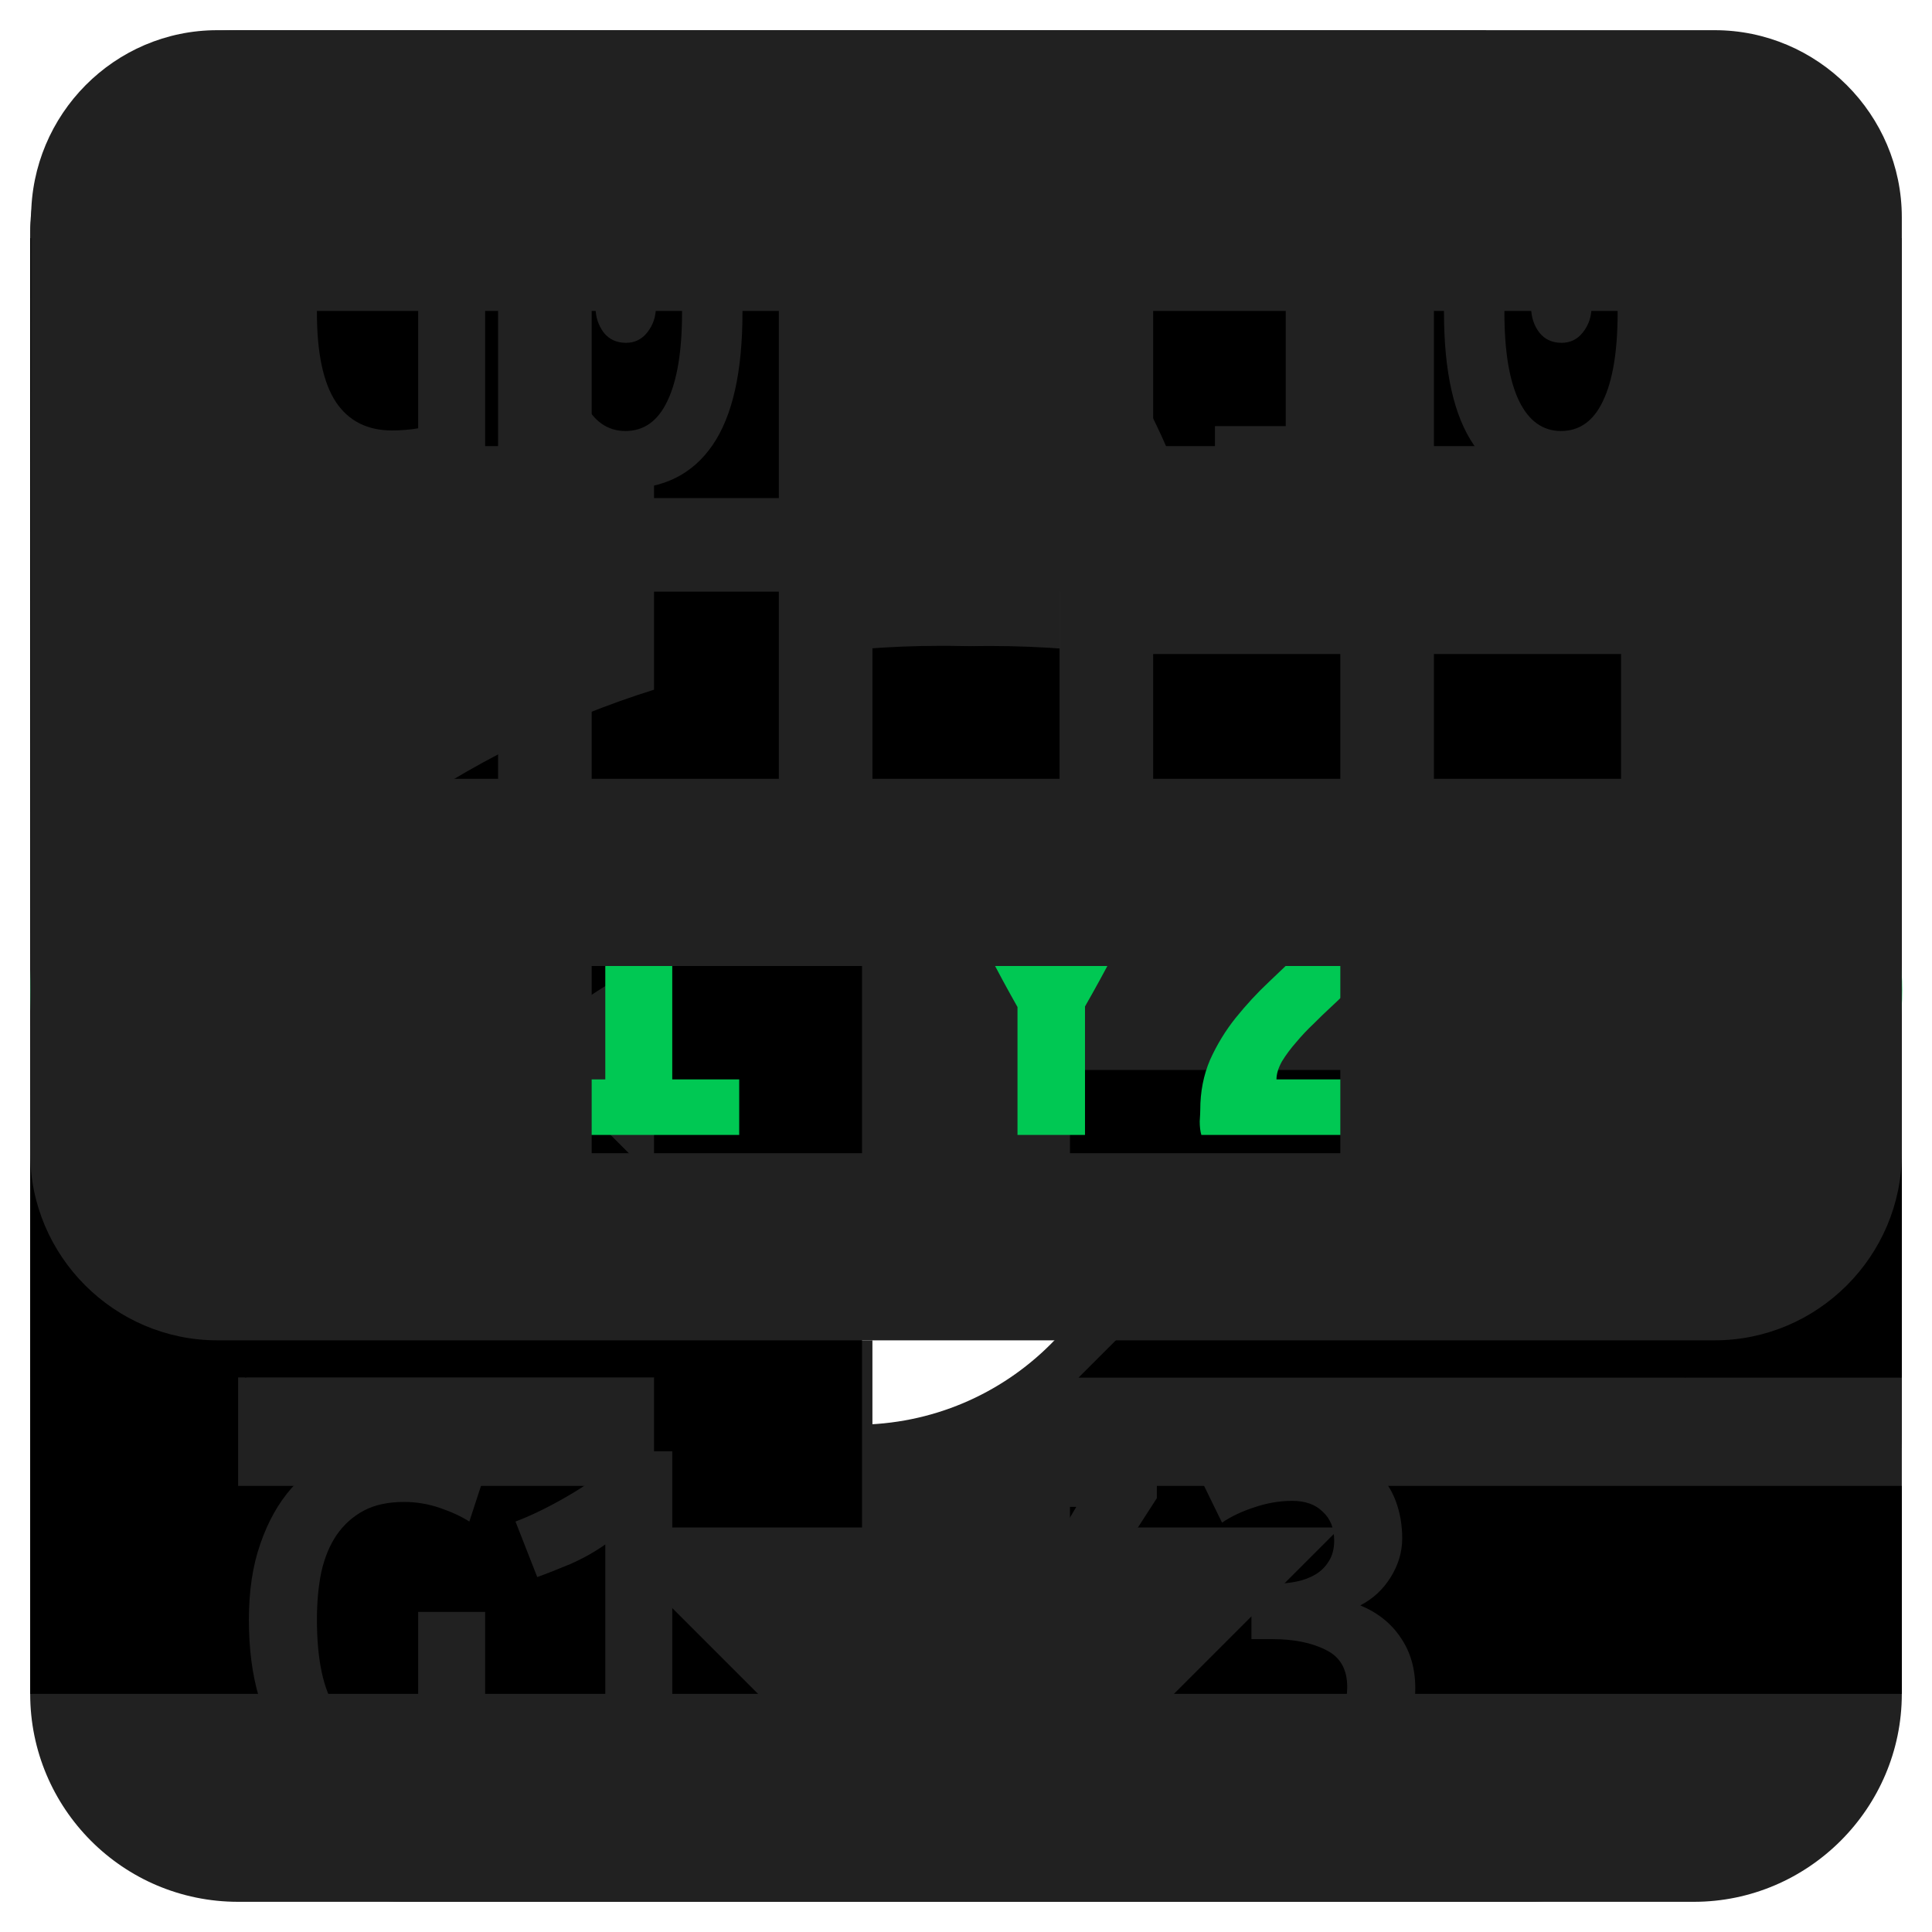 <?xml version="1.0" encoding="UTF-8" standalone="no"?>
<svg
   width="128"
   height="128"
   viewBox="0 0 128 128"
   version="1.1"
   id="svg8"
   inkscape:version="1.4.2 (ebf0e940, 2025-05-08)"
   sodipodi:docname="edit_icons.inkscape.svg"
   xmlns:inkscape="http://www.inkscape.org/namespaces/inkscape"
   xmlns:sodipodi="http://sodipodi.sourceforge.net/DTD/sodipodi-0.dtd"
   xmlns="http://www.w3.org/2000/svg"
   xmlns:svg="http://www.w3.org/2000/svg"
   xmlns:rdf="http://www.w3.org/1999/02/22-rdf-syntax-ns#"
   xmlns:cc="http://creativecommons.org/ns#"
   xmlns:dc="http://purl.org/dc/elements/1.1/">
  <defs
     id="defs2">
    <rect
       x="4.231"
       y="5.416"
       width="151.822"
       height="138.155"
       id="rect2" />
    <rect
       x="4.231"
       y="3.385"
       width="117.125"
       height="117.294"
       id="rect1" />
    <marker
       style="overflow:visible"
       id="Arrow1Lstart"
       refX="0.0"
       refY="0.0"
       orient="auto"
       inkscape:stockid="Arrow1Lstart"
       inkscape:isstock="true">
      <path
         transform="scale(0.8) translate(12.5,0)"
         style="fill-rule:evenodd;stroke:#212121;stroke-width:1pt;stroke-opacity:1;fill:#212121;fill-opacity:1"
         d="M 0.0,0.0 L 5.0,-5.0 L -12.5,0.0 L 5.0,5.0 L 0.0,0.0 z "
         id="path873" />
    </marker>
  </defs>
  <sodipodi:namedview
     id="namedview6176"
     pagecolor="#ffffff"
     bordercolor="#666666"
     borderopacity="1.0"
     inkscape:pageopacity="0.0"
     inkscape:pageshadow="2"
     inkscape:zoom="5.8353772"
     inkscape:cx="64.434566"
     inkscape:cy="59.036457"
     inkscape:document-units="px"
     inkscape:current-layer="text1"
     inkscape:document-rotation="0"
     showgrid="false"
     units="px"
     showguides="true"
     inkscape:window-width="2384"
     inkscape:window-height="1302"
     inkscape:window-x="2430"
     inkscape:window-y="25"
     inkscape:window-maximized="0"
     inkscape:showpageshadow="2"
     inkscape:pagecheckerboard="0"
     inkscape:deskcolor="#d1d1d1">
    <sodipodi:guide
       position="16.486,64"
       orientation="1,0"
       id="guide5"
       inkscape:locked="false" />
  </sodipodi:namedview>
  <g
     inkscape:label="save"
     inkscape:groupmode="layer"
     id="save"
     style="display:inline">
    <path
       style="fill:#212121;fill-opacity:1;stroke:none;stroke-width:11110.3px;stroke-linecap:butt;stroke-linejoin:miter;stroke-opacity:1"
       d="M 98.444,2 H 15.778 C 8.131,2 2,8.2 2,15.778 V 112.222 C 2,119.8 8.131,126 15.778,126 H 112.222 C 119.8,126 126,119.8 126,112.222 V 29.556 Z M 64,112.222 c -11.436,0 -20.667,-9.231 -20.667,-20.667 C 43.333,80.12 52.564,70.889 64,70.889 c 11.436,0 20.667,9.231 20.667,20.667 0,11.436 -9.231,20.667 -20.667,20.667 z M 84.667,43.333 H 15.778 V 15.778 h 68.889 z"
       id="path962" />
  </g>
  <g
     inkscape:label="save-as"
     inkscape:groupmode="layer"
     id="save-as"
     style="display:inline">
    <path
       style="fill:#212121;fill-opacity:1;stroke:none;stroke-width:12474.6px;stroke-linecap:butt;stroke-linejoin:miter;stroke-opacity:1"
       d="M 111.412,60.353 V 27.529 L 87.098,3.216 H 14.157 C 7.41,3.216 2,8.686 2,15.373 v 85.098 c 0,6.686 5.41,12.157 12.157,12.157 H 59.137 Z M 74.941,76.157 c 0,10.09 -8.145,18.235 -18.235,18.235 -10.09,0 -18.235,-8.145 -18.235,-18.235 0,-10.09 8.145,-18.235 18.235,-18.235 10.09,0 18.235,8.145 18.235,18.235 z M 20.235,21.451 H 74.941 V 45.765 H 20.235 Z M 105.273,83.755 116.031,94.514 85.7,124.784 H 74.941 v -10.759 z m 19.816,1.58 -5.167,5.167 -10.759,-10.759 5.167,-5.167 c 1.216,-1.216 3.1,-1.216 4.316,0 l 6.443,6.443 c 1.216,1.216 1.216,3.161 0,4.316 z"
       id="path36" />
  </g>
  <g
     inkscape:label="new-document"
     inkscape:groupmode="layer"
     id="new-document"
     style="display:inline">
    <path
       style="fill:#212121;fill-opacity:1;stroke:none;stroke-width:14541.8px;stroke-linecap:butt;stroke-linejoin:miter;stroke-opacity:1"
       d="M 76.4,2 H 26.8 C 19.98,2 14.462,7.58 14.462,14.4 L 14.4,113.6 c 0,6.82 5.518,12.4 12.338,12.4 H 101.2 c 6.82,0 12.4,-5.58 12.4,-12.4 V 39.2 Z M 88.8,88.8 H 70.2 v 18.6 H 57.8 V 88.8 H 39.2 V 76.4 H 57.8 V 57.8 H 70.2 V 76.4 H 88.8 Z M 70.2,45.4 V 11.3 l 34.1,34.1 z"
       id="path16" />
  </g>
  <g
     inkscape:label="keyboard"
     inkscape:groupmode="layer"
     id="keyboard"
     style="display:inline">
    <path
       style="fill:#212121;fill-opacity:1;stroke:none;stroke-width:16965.5px;stroke-linecap:butt;stroke-linejoin:miter;stroke-opacity:1"
       d="M 113.6,20.6 H 14.4 C 7.58,20.6 2.062,26.18 2.062,33 L 2,95 c 0,6.82 5.58,12.4 12.4,12.4 h 99.2 c 6.82,0 12.4,-5.58 12.4,-12.4 V 33 c 0,-6.82 -5.58,-12.4 -12.4,-12.4 z M 57.8,39.2 H 70.2 V 51.6 H 57.8 Z m 0,18.6 H 70.2 V 70.2 H 57.8 Z M 39.2,39.2 H 51.6 V 51.6 H 39.2 Z m 0,18.6 H 51.6 V 70.2 H 39.2 Z M 33,70.2 H 20.6 V 57.8 H 33 Z M 33,51.6 H 20.6 V 39.2 H 33 Z M 88.8,95 H 39.2 V 82.6 h 49.6 z m 0,-24.8 H 76.4 V 57.8 h 12.4 z m 0,-18.6 H 76.4 V 39.2 h 12.4 z m 18.6,18.6 H 95 V 57.8 h 12.4 z m 0,-18.6 H 95 V 39.2 h 12.4 z"
       id="path20" />
  </g>
  <g
     inkscape:groupmode="layer"
     id="edit-undo"
     inkscape:label="edit-undo"
     transform="translate(0,29.741)"
     style="display:inline">
    <path
       d="m 65.605,13.058 c -16.053,0 -30.591,5.997 -41.798,15.75 L 2,7 V 61.519 H 56.519 L 34.59,39.59 c 8.42,-7.027 19.142,-11.388 31.015,-11.388 21.444,0 39.678,13.993 46.038,33.317 L 126,56.794 c -8.42,-25.382 -32.227,-43.736 -60.395,-43.736 z"
       id="path1"
       style="stroke-width:6.058" />
  </g>
  <g
     inkscape:groupmode="layer"
     id="edit-redo"
     inkscape:label="edit-redo"
     style="display:inline">
    <path
       d="M 104.181,58.545 C 92.969,48.788 78.424,42.788 62.364,42.788 34.182,42.788 10.364,61.152 2.001,86.545 L 16.303,91.272 C 22.667,71.939 40.849,57.939 62.364,57.939 c 11.818,0 22.606,4.364 31.03,11.394 L 71.454,91.272 h 54.545 v -54.545 z"
       id="path2"
       style="display:inline;stroke-width:6.061" />
  </g>
  <g
     inkscape:groupmode="layer"
     id="split-view"
     inkscape:label="split-view"
     style="display:inline">
    <path
       d="M 126,70.889 H 70.889 v 13.778 h 55.111 z m 0,27.555 H 70.889 V 112.222 h 55.111 z m 0,-55.111 H 70.889 v 13.778 h 55.111 z m 0,-27.555 H 70.889 V 29.556 H 126 Z M 15.778,29.556 V 98.444 H 43.333 V 29.556 H 15.778 M 2,15.778 h 55.111 v 96.444 H 2 Z"
       id="path2-6"
       style="stroke-width:6.889" />
  </g>
  <g
     inkscape:groupmode="layer"
     id="comment"
     inkscape:label="comment"
     transform="translate(0.709,3.258)"
     style="display:inline">
    <g
       id="text1"
       style="font-size:32px;line-height:1.2;font-family:Ubuntu;-inkscape-font-specification:Ubuntu;letter-spacing:-1px;word-spacing:-5px;fill:#00c853;stroke-width:1.757;stroke-linejoin:round"
       aria-label=" G0 X10&#10;(G1 Y20)&#10; G1 Z3"
       transform="matrix(1.127,0,0,1.127,-1.299,-7.512)">
      <path
         style="font-weight:bold;font-family:'Ubuntu Mono';-inkscape-font-specification:'Ubuntu Mono Bold';fill:#212121"
         d="m 24.275,15.256 q -1.408,0 -2.368,0.512 -0.96,0.512 -1.6,1.44 -0.608,0.896 -0.896,2.176 -0.256,1.248 -0.256,2.784 0,3.552 1.12,5.248 1.12,1.664 3.296,1.664 0.352,0 0.768,-0.032 0.416,-0.032 0.768,-0.096 v -7.232 h 3.936 v 9.888 q -0.704,0.256 -2.208,0.576 -1.472,0.32 -3.584,0.32 -1.856,0 -3.36,-0.64 -1.472,-0.672 -2.528,-1.952 -1.056,-1.312 -1.632,-3.232 -0.576,-1.952 -0.576,-4.512 0,-2.528 0.672,-4.448 0.672,-1.952 1.824,-3.264 1.152,-1.312 2.72,-1.952 1.568,-0.672 3.36,-0.672 1.152,0 2.048,0.192 0.928,0.16 1.6,0.384 0.672,0.224 1.088,0.48 0.448,0.256 0.672,0.384 l -1.024,3.136 q -0.704,-0.448 -1.728,-0.8 -1.024,-0.352 -2.112,-0.352 z m 19.896,6.88 q 0,5.248 -1.76,7.808 -1.76,2.56 -5.12,2.56 -3.36,0 -5.12,-2.56 -1.76,-2.56 -1.76,-7.808 0,-5.184 1.792,-7.744 1.792,-2.56 5.088,-2.56 3.36,0 5.12,2.56 1.76,2.528 1.76,7.744 z m -3.552,0 q 0,-3.392 -0.864,-5.152 -0.832,-1.792 -2.464,-1.792 -1.6,0 -2.464,1.792 -0.864,1.76 -0.864,5.152 0,3.424 0.864,5.216 0.864,1.76 2.464,1.76 1.632,0 2.464,-1.76 0.864,-1.792 0.864,-5.216 z m -1.536,-0.32 q 0,0.864 -0.512,1.504 -0.48,0.608 -1.248,0.608 -0.832,0 -1.312,-0.608 -0.48,-0.64 -0.48,-1.504 0,-0.864 0.48,-1.504 0.48,-0.64 1.312,-0.64 0.768,0 1.248,0.64 0.512,0.64 0.512,1.504 z m 26.6,10.272 q -0.608,-1.632 -1.504,-3.616 -0.864,-1.984 -1.824,-3.968 -0.928,1.888 -1.856,3.936 -0.928,2.016 -1.6,3.648 h -4.256 q 0.32,-0.864 0.928,-2.08 0.64,-1.216 1.376,-2.624 0.768,-1.408 1.6,-2.88 0.832,-1.504 1.6,-2.88 l -5.184,-9.344 h 4.256 l 3.136,6.336 3.296,-6.336 h 3.968 l -5.056,9.248 q 0.864,1.376 1.696,2.88 0.832,1.504 1.536,2.944 0.736,1.408 1.28,2.656 0.544,1.216 0.864,2.08 z m 10.424,-3.264 v -11.072 q -0.896,0.64 -2.048,1.152 -1.152,0.48 -1.952,0.768 l -1.28,-3.264 q 0.768,-0.288 1.664,-0.736 0.896,-0.448 1.792,-0.992 0.896,-0.544 1.696,-1.152 0.8,-0.608 1.376,-1.248 h 2.688 v 16.544 h 3.936 v 3.264 h -12.032 v -3.264 z m 23.064,-6.688 q 0,5.248 -1.76,7.808 -1.76,2.56 -5.12,2.56 -3.36,0 -5.12,-2.56 -1.76,-2.56 -1.76,-7.808 0,-5.184 1.792,-7.744 1.792,-2.56 5.088,-2.56 3.36,0 5.12,2.56 1.76,2.528 1.76,7.744 z m -3.552,0 q 0,-3.392 -0.864,-5.152 -0.832,-1.792 -2.464,-1.792 -1.6,0 -2.464,1.792 -0.864,1.76 -0.864,5.152 0,3.424 0.864,5.216 0.864,1.76 2.464,1.76 1.632,0 2.464,-1.76 0.864,-1.792 0.864,-5.216 z m -1.536,-0.32 q 0,0.864 -0.512,1.504 -0.48,0.608 -1.248,0.608 -0.832,0 -1.312,-0.608 -0.48,-0.64 -0.48,-1.504 0,-0.864 0.48,-1.504 0.48,-0.64 1.312,-0.64 0.768,0 1.248,0.64 0.512,0.64 0.512,1.504 z"
         id="path3" />
      <path
         style="font-weight:bold;font-family:'Ubuntu Mono';-inkscape-font-specification:'Ubuntu Mono Bold'"
         d="m 5.947,61.982 q 0,3.936 1.728,6.848 1.76,2.88 4.832,4.672 l -1.824,2.432 q -4.352,-2.4 -6.368,-5.984 -2.016,-3.584 -2.016,-7.968 0,-4.416 2.08,-8.096 2.08,-3.712 6.432,-6.112 l 1.824,2.432 q -3.072,1.792 -4.896,4.8 -1.792,3.008 -1.792,6.976 z m 18.328,-8.32 q -1.408,0 -2.368,0.512 -0.96,0.512 -1.6,1.44 -0.608,0.896 -0.896,2.176 -0.256,1.248 -0.256,2.784 0,3.552 1.12,5.248 1.12,1.664 3.296,1.664 0.352,0 0.768,-0.032 0.416,-0.032 0.768,-0.096 v -7.232 h 3.936 v 9.888 q -0.704,0.256 -2.208,0.576 -1.472,0.32 -3.584,0.32 -1.856,0 -3.36,-0.64 -1.472,-0.672 -2.528,-1.952 -1.056,-1.312 -1.632,-3.232 -0.576,-1.952 -0.576,-4.512 0,-2.528 0.672,-4.448 0.672,-1.952 1.824,-3.264 1.152,-1.312 2.72,-1.952 1.568,-0.672 3.36,-0.672 1.152,0 2.048,0.192 0.928,0.16 1.6,0.384 0.672,0.224 1.088,0.48 0.448,0.256 0.672,0.384 l -1.024,3.136 q -0.704,-0.448 -1.728,-0.8 -1.024,-0.352 -2.112,-0.352 z m 11.832,13.568 v -11.072 q -0.896,0.64 -2.048,1.152 -1.152,0.48 -1.952,0.768 l -1.28,-3.264 q 0.768,-0.288 1.664,-0.736 0.896,-0.448 1.792,-0.992 0.896,-0.544 1.696,-1.152 0.8,-0.608 1.376,-1.248 h 2.688 v 16.544 h 3.936 v 3.264 h -12.032 v -3.264 z m 26.312,-7.488 q 0.352,-0.736 0.8,-1.856 0.48,-1.12 0.928,-2.368 0.48,-1.248 0.896,-2.528 0.448,-1.28 0.8,-2.304 h 4.064 q -0.608,1.632 -1.216,3.168 -0.608,1.536 -1.28,3.04 -0.672,1.504 -1.44,3.008 -0.768,1.472 -1.664,3.04 v 7.552 h -3.968 v -7.52 q -1.76,-3.104 -3.104,-6.048 -1.312,-2.976 -2.528,-6.24 h 4.224 q 0.736,2.304 1.632,4.704 0.896,2.368 1.856,4.352 z m 20.76,-3.84 q 0,1.024 -0.384,1.984 -0.384,0.928 -1.024,1.824 -0.64,0.896 -1.44,1.728 -0.8,0.832 -1.632,1.6 -0.416,0.384 -0.96,0.928 -0.544,0.512 -1.024,1.088 -0.48,0.544 -0.832,1.12 -0.32,0.576 -0.32,1.056 h 8.512 v 3.264 h -12.928 q -0.096,-0.32 -0.096,-0.8 0.032,-0.48 0.032,-0.672 0,-1.6 0.576,-2.944 0.608,-1.344 1.504,-2.464 0.928,-1.152 1.952,-2.112 1.056,-0.992 1.952,-1.888 0.928,-0.896 1.504,-1.728 0.608,-0.832 0.608,-1.696 0,-1.216 -0.736,-1.856 -0.736,-0.672 -1.856,-0.672 -0.928,0 -1.952,0.448 -1.024,0.448 -2.016,1.504 l -1.952,-2.752 q 1.28,-1.344 2.944,-1.984 1.696,-0.64 3.36,-0.64 1.216,0 2.336,0.352 1.12,0.352 1.984,1.056 0.864,0.704 1.376,1.792 0.512,1.056 0.512,2.464 z m 15.992,4.64 q 0,5.248 -1.76,7.808 -1.76,2.56 -5.12,2.56 -3.36,0 -5.12,-2.56 -1.76,-2.56 -1.76,-7.808 0,-5.184 1.792,-7.744 1.792,-2.56 5.088,-2.56 3.36,0 5.12,2.56 1.76,2.528 1.76,7.744 z m -3.552,0 q 0,-3.392 -0.864,-5.152 -0.832,-1.792 -2.464,-1.792 -1.6,0 -2.464,1.792 -0.864,1.76 -0.864,5.152 0,3.424 0.864,5.216 0.864,1.76 2.464,1.76 1.632,0 2.464,-1.76 0.864,-1.792 0.864,-5.216 z m -1.536,-0.32 q 0,0.864 -0.512,1.504 -0.48,0.608 -1.248,0.608 -0.832,0 -1.312,-0.608 -0.48,-0.64 -0.48,-1.504 0,-0.864 0.48,-1.504 0.48,-0.64 1.312,-0.64 0.768,0 1.248,0.64 0.512,0.64 0.512,1.504 z m 14.616,1.76 q 0,-3.968 -1.824,-6.976 -1.792,-3.008 -4.864,-4.8 l 1.824,-2.432 q 4.352,2.4 6.432,6.112 2.08,3.68 2.08,8.096 0,4.384 -2.016,7.968 -2.016,3.584 -6.368,5.984 l -1.824,-2.432 q 3.072,-1.792 4.8,-4.672 1.76,-2.912 1.76,-6.848 z"
         id="path4" />
      <path
         style="font-weight:bold;font-family:'Ubuntu Mono';-inkscape-font-specification:'Ubuntu Mono Bold';fill:#212121"
         d="m 24.275,92.069 q -1.408,0 -2.368,0.512 -0.96,0.512 -1.6,1.44 -0.608,0.896 -0.896,2.176 -0.256,1.248 -0.256,2.784 0,3.552 1.12,5.248 1.12,1.664 3.296,1.664 0.352,0 0.768,-0.032 0.416,-0.032 0.768,-0.096 v -7.232 h 3.936 v 9.888 q -0.704,0.256 -2.208,0.576 -1.472,0.32 -3.584,0.32 -1.856,0 -3.36,-0.64 -1.472,-0.672 -2.528,-1.952 -1.056,-1.312 -1.632,-3.232 -0.576,-1.952 -0.576,-4.512 0,-2.528 0.672,-4.448 0.672,-1.952 1.824,-3.264 1.152,-1.312 2.72,-1.952 1.568,-0.672 3.36,-0.672 1.152,0 2.048,0.192 0.928,0.16 1.6,0.384 0.672,0.224 1.088,0.48 0.448,0.256 0.672,0.384 l -1.024,3.136 q -0.704,-0.448 -1.728,-0.8 -1.024,-0.352 -2.112,-0.352 z m 11.832,13.568 V 94.565 q -0.896,0.64 -2.048,1.152 -1.152,0.48 -1.952,0.768 l -1.28,-3.264 q 0.768,-0.288 1.664,-0.736 0.896,-0.448 1.792,-0.992 0.896,-0.544 1.696,-1.152 0.8,-0.608 1.376,-1.248 h 2.688 v 16.544 h 3.936 v 3.264 h -12.032 v -3.264 z m 32.424,-13.792 q -1.376,2.112 -2.528,3.968 -1.152,1.856 -2.144,3.552 -0.992,1.664 -1.888,3.232 -0.864,1.536 -1.664,3.04 h 8.512 v 3.264 h -13.056 v -2.272 q 0.704,-1.376 1.504,-2.88 0.8,-1.536 1.792,-3.264 0.992,-1.728 2.144,-3.744 1.184,-2.016 2.592,-4.384 h -7.616 v -3.264 h 12.352 z m 7.576,17.472 q -0.736,0 -1.568,-0.128 -0.8,-0.096 -1.568,-0.256 -0.736,-0.16 -1.376,-0.352 -0.64,-0.192 -0.992,-0.352 l 0.768,-3.296 q 0.736,0.32 1.888,0.672 1.184,0.352 2.816,0.352 2.016,0 2.816,-0.864 0.832,-0.864 0.832,-2.144 0,-1.568 -1.248,-2.176 -1.248,-0.64 -3.168,-0.64 h -1.216 v -3.264 h 1.472 q 0.608,0 1.216,-0.128 0.608,-0.128 1.088,-0.416 0.48,-0.288 0.768,-0.768 0.32,-0.48 0.32,-1.216 0,-1.088 -0.672,-1.696 -0.64,-0.64 -1.792,-0.64 -1.12,0 -2.24,0.384 -1.088,0.352 -1.888,0.896 l -1.408,-2.88 q 0.864,-0.576 2.272,-1.152 1.44,-0.608 3.232,-0.608 1.664,0 2.88,0.416 1.248,0.416 2.048,1.184 0.8,0.736 1.184,1.76 0.384,1.024 0.384,2.208 0,1.184 -0.672,2.272 -0.672,1.088 -1.792,1.664 1.536,0.64 2.368,1.888 0.864,1.248 0.864,2.976 0,1.376 -0.448,2.528 -0.448,1.152 -1.376,2.016 -0.928,0.832 -2.368,1.312 -1.44,0.448 -3.424,0.448 z"
         id="path5" />
    </g>
  </g>
  <g
     inkscape:label="keyboard-hide"
     inkscape:groupmode="layer"
     id="keyboard-hide"
     style="display:inline">
    <path
       style="fill:#212121;fill-opacity:1;stroke:none;stroke-width:14541.9px;stroke-linecap:butt;stroke-linejoin:miter;stroke-opacity:1"
       d="M 113.6,2 H 14.4 C 7.58,2 2.062,7.58 2.062,14.4 L 2,76.4 c 0,6.82 5.58,12.4 12.4,12.4 h 99.2 c 6.82,0 12.4,-5.58 12.4,-12.4 v -62 C 126,7.58 120.42,2 113.6,2 Z M 57.8,20.6 H 70.2 V 33 H 57.8 Z m 0,18.6 H 70.2 V 51.6 H 57.8 Z M 39.2,20.6 H 51.6 V 33 H 39.2 Z m 0,18.6 H 51.6 V 51.6 H 39.2 Z M 33,51.6 H 20.6 V 39.2 H 33 Z M 33,33 H 20.6 V 20.6 H 33 Z M 88.8,76.4 H 39.2 V 64 h 49.6 z m 0,-24.8 H 76.4 V 39.2 H 88.8 Z M 88.8,33 H 76.4 V 20.6 h 12.4 z m 18.6,18.6 H 95 V 39.2 h 12.4 z m 0,-18.6 H 95 V 20.6 h 12.4 z M 64,126 88.8,101.2 H 39.2 Z"
       id="path24" />
  </g>
</svg>

